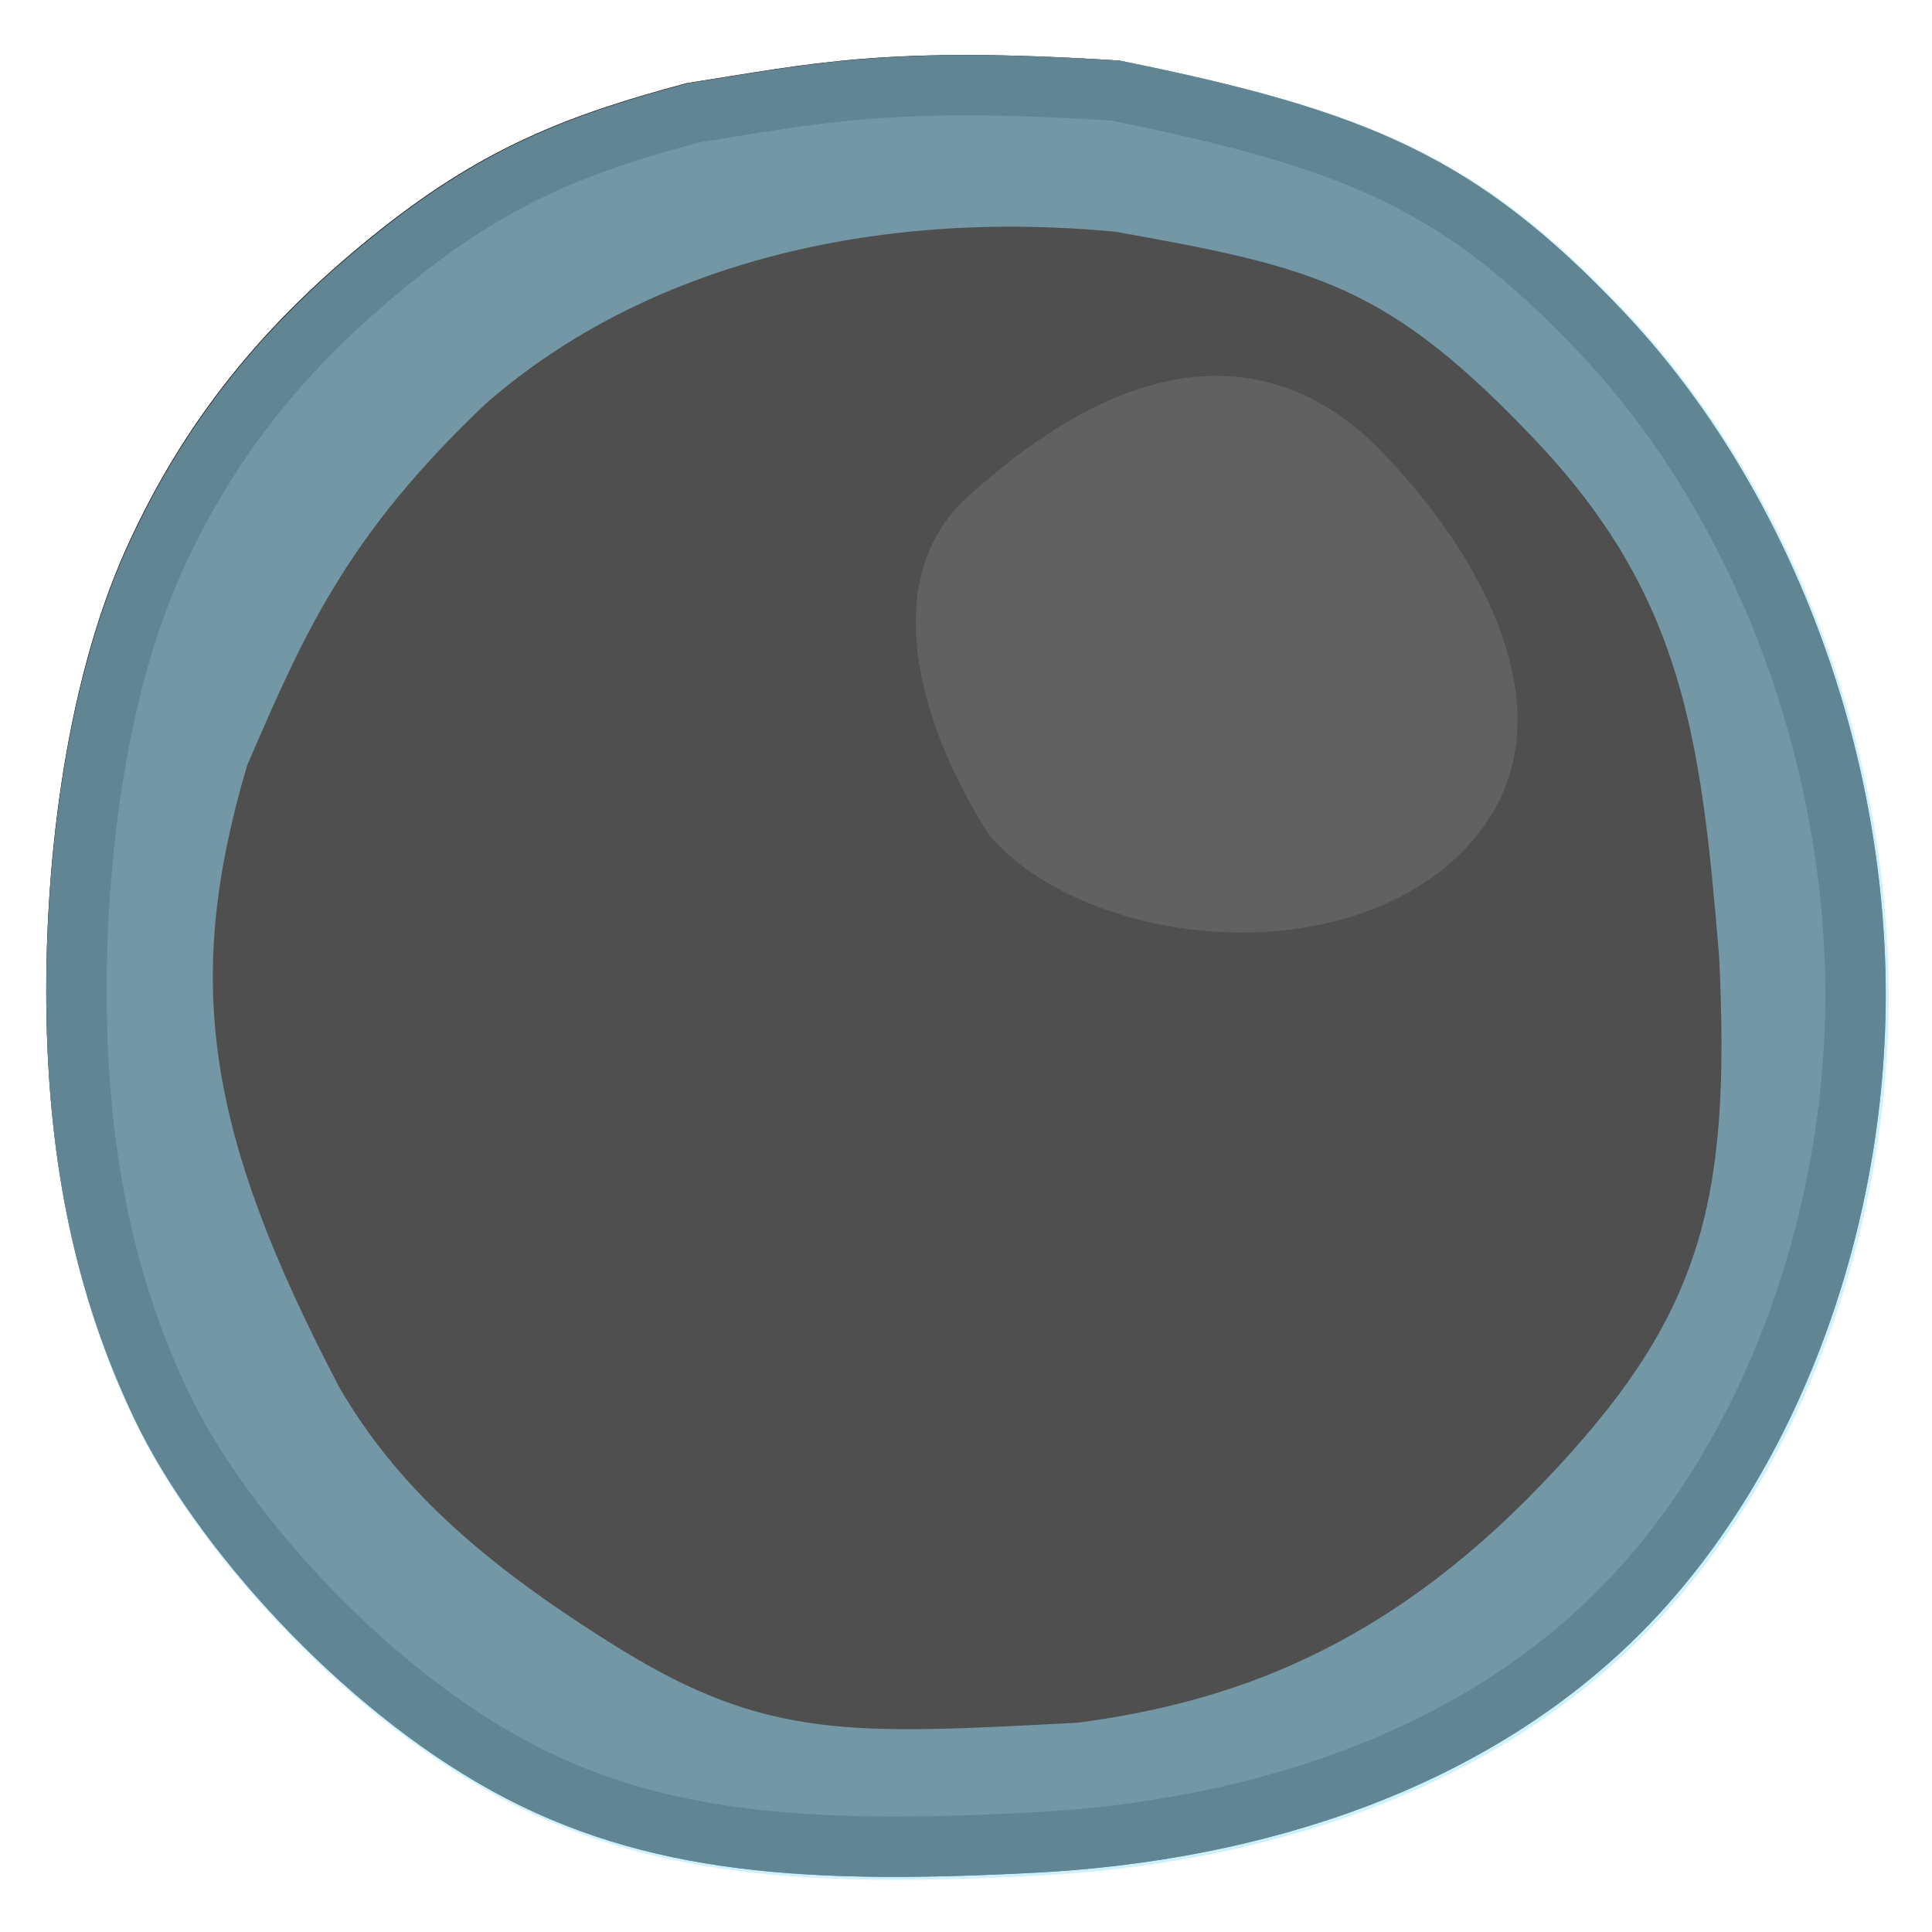 <?xml version="1.0" encoding="UTF-8" standalone="no"?>
<svg
   xmlns:dc="http://purl.org/dc/elements/1.1/"
   xmlns:cc="http://creativecommons.org/ns#"
   xmlns:rdf="http://www.w3.org/1999/02/22-rdf-syntax-ns#"
   xmlns:svg="http://www.w3.org/2000/svg"
   xmlns="http://www.w3.org/2000/svg"
   xmlns:sodipodi="http://sodipodi.sourceforge.net/DTD/sodipodi-0.dtd"
   xmlns:inkscape="http://www.inkscape.org/namespaces/inkscape"
   width="288"
   height="288"
   viewBox="0 0 76.2 76.2"
   version="1.1"
   id="svg6"
   sodipodi:docname="map-stone-03x.svg"
   inkscape:version="0.92.2 (5c3e80d, 2017-08-06)">
  <defs
     id="defs10">
    <clipPath
       clipPathUnits="userSpaceOnUse"
       id="clipPath847">
      <path
         inkscape:connector-curvature="0"
         style="fill:#6c6c6c;fill-opacity:1;stroke:#2d2d2d;stroke-width:2.489;stroke-miterlimit:4;stroke-dasharray:none"
         d="m 44.149,2.389 c 9.8,1.982 14.075,3.769 19.882,9.902 5.807,6.131 9.836,15.36 10.302,25.16 0.468,9.798 -2.986,20.045 -9.253,26.582 -6.264,6.537 -15.339,9.358 -24.204,9.826 C 32.01,74.325 25.506,73.988 19.431,70.65 13.356,67.312 7.716,60.977 5.342,56.043 2.968,51.111 1.954,45.911 1.836,40.193 1.719,34.475 2.495,27.164 4.974,21.648 7.454,16.134 10.909,12.302 15.039,9.034 19.167,5.767 22.531,4.497 27.093,3.279 32.056,2.509 34.856,1.799 44.149,2.389 Z"
         id="path849"
         sodipodi:nodetypes="cccccscccccc" />
    </clipPath>
  </defs>
  <sodipodi:namedview
     pagecolor="#ffffff"
     bordercolor="#666666"
     borderopacity="1"
     objecttolerance="10"
     gridtolerance="10"
     guidetolerance="10"
     inkscape:pageopacity="0"
     inkscape:pageshadow="2"
     inkscape:window-width="1920"
     inkscape:window-height="1017"
     id="namedview8"
     showgrid="true"
     inkscape:snap-nodes="false"
     inkscape:zoom="2.3177389"
     inkscape:cx="30.093795"
     inkscape:cy="165.11521"
     inkscape:window-x="1912"
     inkscape:window-y="-8"
     inkscape:window-maximized="1"
     inkscape:current-layer="svg6">
    <inkscape:grid
       type="xygrid"
       id="grid822"
       empspacing="4"
       spacingy="1.058"
       spacingx="1.058" />
  </sodipodi:namedview>
  <path
     sodipodi:nodetypes="cccccscccccc"
     id="path845"
     d="m 44.149,2.389 c 9.8,1.982 14.075,3.769 19.882,9.902 5.807,6.131 9.836,15.36 10.302,25.16 0.468,9.798 -2.986,20.045 -9.253,26.582 -6.264,6.537 -15.339,9.358 -24.204,9.826 C 32.01,74.325 25.506,73.988 19.431,70.65 13.356,67.312 7.716,60.977 5.342,56.043 2.968,51.111 1.954,45.911 1.836,40.193 1.719,34.475 2.495,27.164 4.974,21.648 7.454,16.134 10.909,12.302 15.039,9.034 19.167,5.767 22.531,4.497 27.093,3.279 32.056,2.509 34.856,1.799 44.149,2.389 Z"
     style="fill:#4f4f4f;fill-opacity:1;stroke:#2d2d2d;stroke-width:4.763;stroke-miterlimit:4;stroke-dasharray:none"
     inkscape:connector-curvature="0"
     clip-path="url(#clipPath847)" />
  <path
     style="fill:#9be2ff;fill-opacity:0.486;stroke:none;stroke-width:9;stroke-linecap:round;stroke-linejoin:miter;stroke-miterlimit:4;stroke-dasharray:none;stroke-opacity:1"
     d="M 144.609,8.205 C 125.936,8.154 116.469,10.208 102.398,12.391 85.156,16.994 72.441,21.798 56.84,34.146 41.231,46.495 28.17,60.978 18.799,81.818 9.427,102.667 6.498,130.3 6.938,151.91 c 0.448,21.61 4.281,41.265 13.252,59.906 8.971,18.649 30.288,42.591 53.25,55.207 22.962,12.616 47.545,13.89 81.057,12.131 33.504,-1.767 67.8,-12.433 91.477,-37.139 23.684,-24.705 36.74,-63.436 34.973,-100.467 C 279.186,104.51 263.956,69.631 242.008,46.457 220.06,23.276 203.904,16.522 166.863,9.031 158.082,8.473 150.834,8.222 144.609,8.205 Z m 21.391,26.282 c 30.023,5.355 40.663,7.952 62.611,31.134 21.948,23.174 24.583,44.351 27.258,76.813 1.767,37.031 -2.66,53.682 -26.345,78.388 -23.676,24.706 -46.573,32.583 -69.094,35.571 -33.511,1.76 -46.221,2.617 -68.483,-11.195 C 71.122,232.277 58.836,220.817 50.475,206.439 30.684,168.594 27.234,146.16 36.785,113.913 45.241,94.293 51.626,79.637 72.421,59.966 96.15,39.329 130.089,31.071 166.001,34.487 Z"
     transform="scale(0.265)"
     id="rect840"
     inkscape:connector-curvature="0"
     sodipodi:nodetypes="scccccscccccscccccscccc" />
  <path
     inkscape:connector-curvature="0"
     style="fill:#616161;fill-opacity:1;stroke-width:1.988"
     d="m 53.972,17.295 c 4.465,4.33 8.533,11.468 3.681,16.319 -4.85,4.85 -14.804,3.725 -18.617,-0.648 -2.538,-3.905 -4.54,-9.808 -1.035,-13.217 7.119,-6.556 12.424,-5.688 15.97,-2.453 z"
     id="path4-5"
     sodipodi:nodetypes="csccc" />
</svg>
